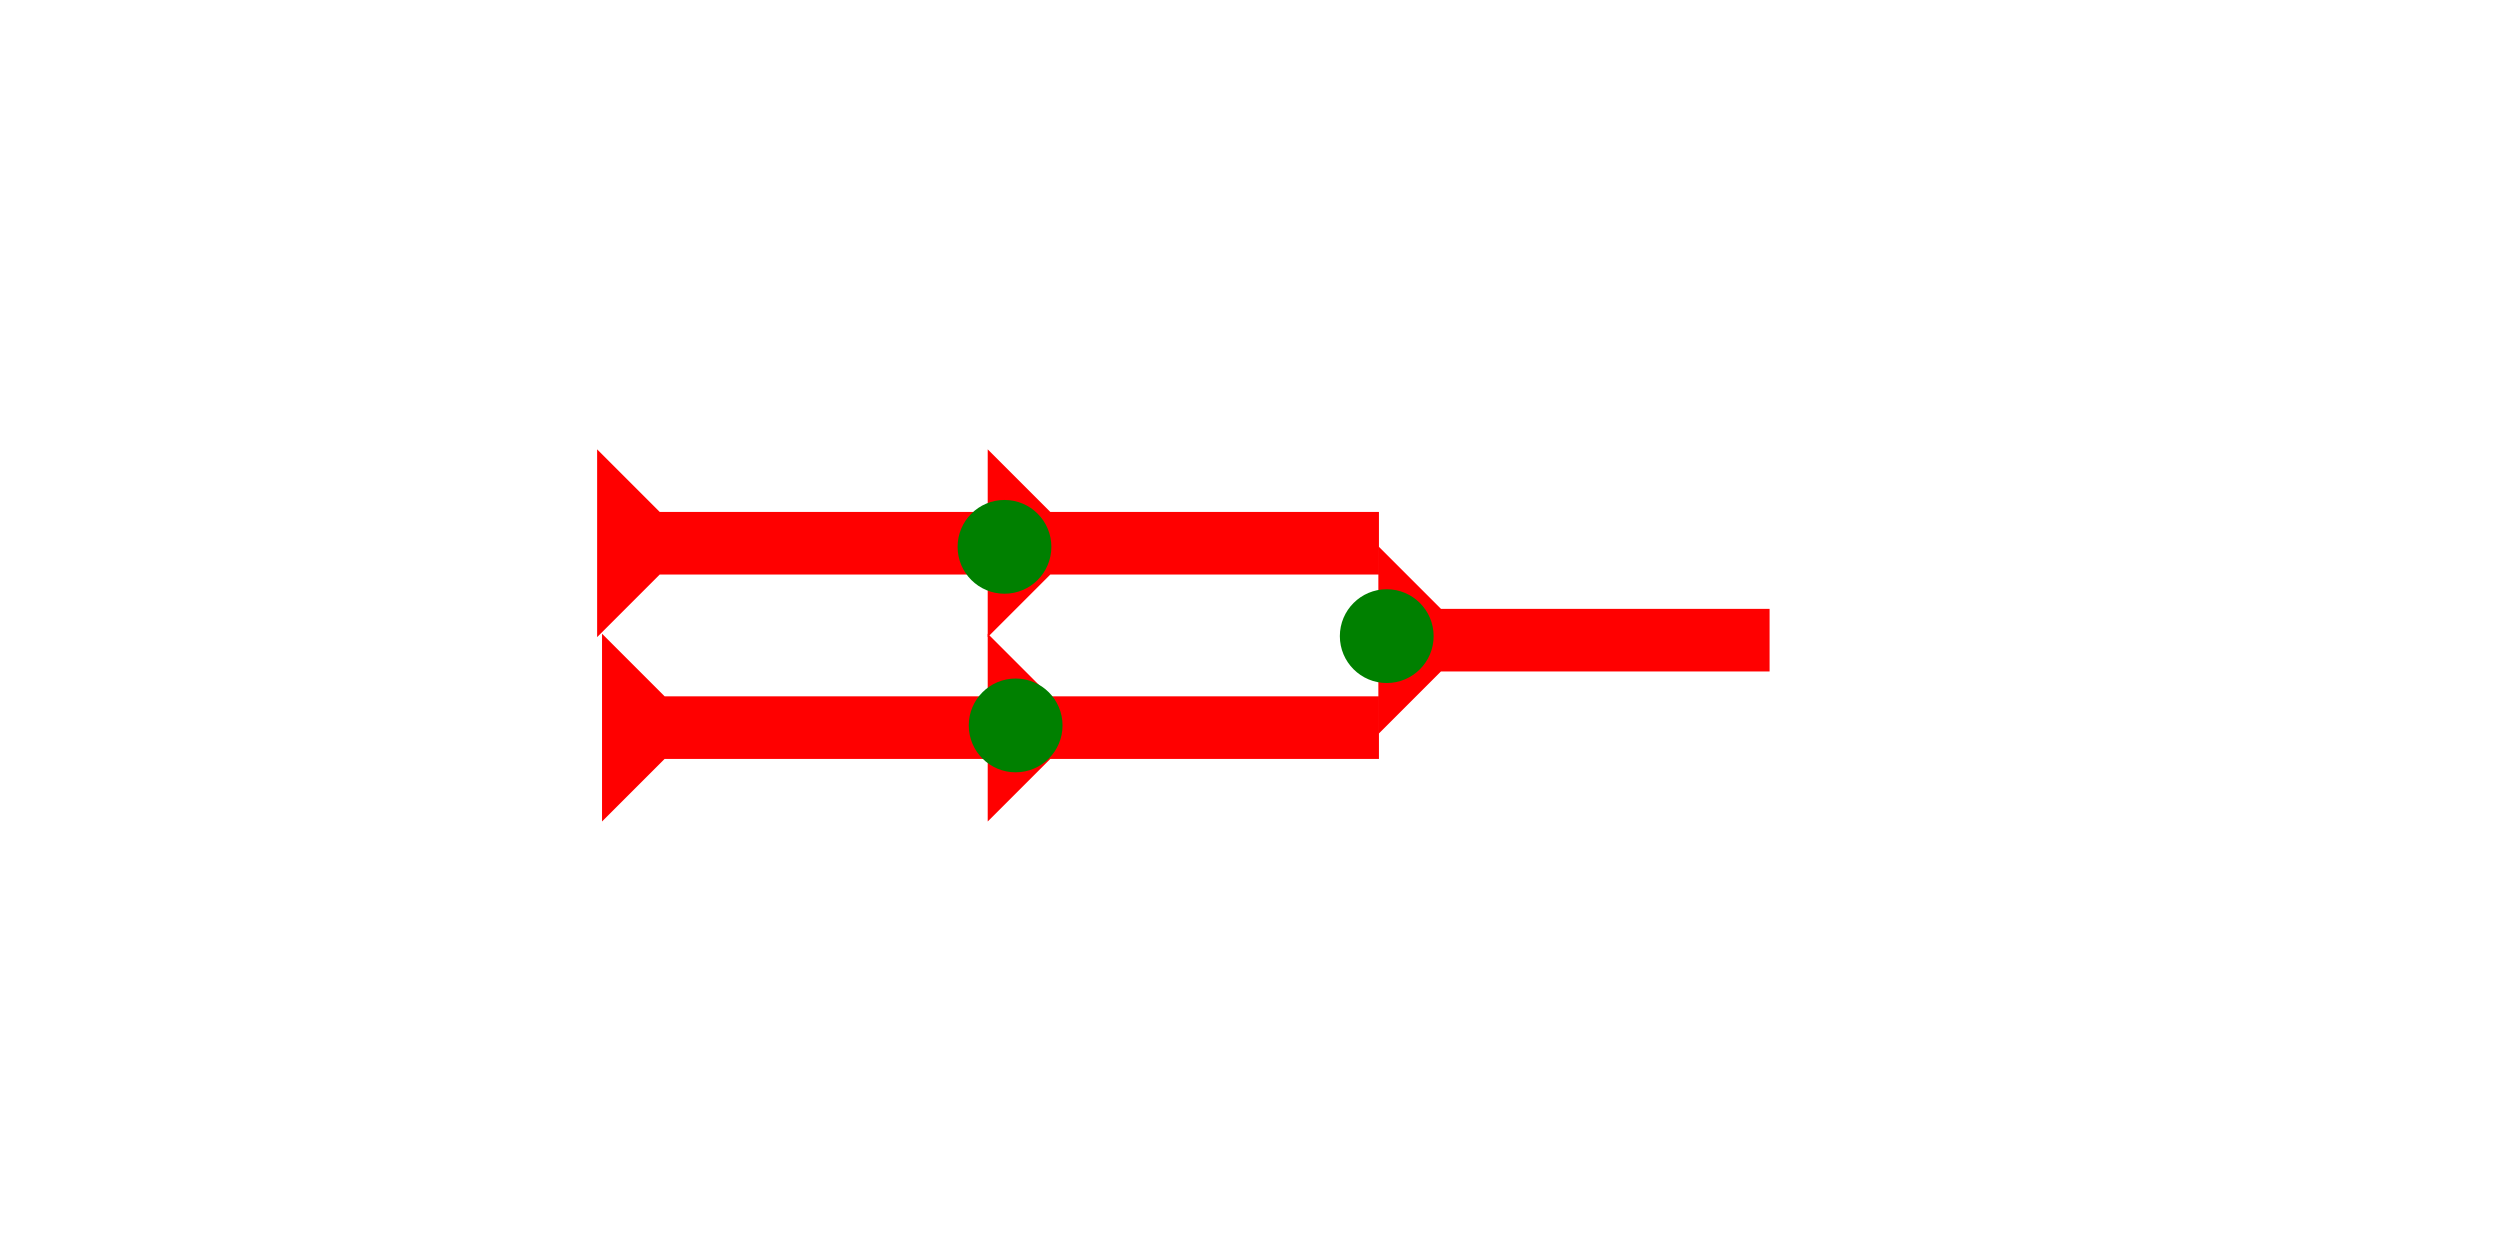 <?xml version="1.0" encoding="UTF-8" standalone="no"?>
<svg
   xmlns:dc="http://purl.org/dc/elements/1.1/"
   xmlns:cc="http://creativecommons.org/ns#"
   xmlns:rdf="http://www.w3.org/1999/02/22-rdf-syntax-ns#"
   xmlns:svg="http://www.w3.org/2000/svg"
   xmlns="http://www.w3.org/2000/svg"
   width="160"
   height="80"
   viewBox="0 0 42.333 21.167"
   version="1.1"
   id="svg8">
  <defs
     id="defs2" />
  <g
     id="layer1">
    <g
       id="g886"
       transform="matrix(0,-0.265,0.265,0,23.34,12.43)">
      <title
         id="title882">Right Horizontal Mark, RH</title>
      <polygon
         points="4,25 4,4 0,0 12,0 8,4 8,25 "
         style="fill:#ff0000"
         id="polygon884" />
    </g>
    <g
       id="g921"
       transform="matrix(0,-0.265,0.265,0,16.725,13.911)">
      <title
         id="title917">Right Horizontal Mark, RH</title>
      <polygon
         points="4,25 4,4 0,0 12,0 8,4 8,25 "
         style="fill:#ff0000"
         id="polygon919" />
    </g>
    <g
       id="g927"
       transform="matrix(0,-0.265,0.265,0,10.194,13.911)">
      <title
         id="title923">Right Horizontal Mark, RH</title>
      <polygon
         points="12,0 8,4 8,25 4,25 4,4 0,0 "
         style="fill:#ff0000"
         id="polygon925" />
    </g>
    <g
       id="g933"
       transform="matrix(0,-0.265,0.265,0,16.725,10.789)">
      <title
         id="title929">Right Horizontal Mark, RH</title>
      <polygon
         points="4,25 4,4 0,0 12,0 8,4 8,25 "
         style="fill:#ff0000"
         id="polygon931" />
    </g>
    <g
       id="g940"
       transform="matrix(0,-0.265,0.265,0,10.111,10.789)">
      <title
         id="title935">Right Horizontal Mark, RH</title>
      <polygon
         points="8,25 4,25 4,4 0,0 12,0 8,4 "
         style="fill:#ff0000"
         id="polygon938" />
    </g>
    <circle
       style="fill:#008000;fill-rule:evenodd;stroke-width:0.265"
       id="path839"
       cx="23.482"
       cy="10.772"
       r="0.794">
      <title
         id="title915">Horizontal 2 Touch Connector, H2T</title>
    </circle>
    <circle
       style="fill:#008000;fill-rule:evenodd;stroke-width:0.265"
       id="circle944"
       cx="17.009"
       cy="9.26"
       r="0.794">
      <title
         id="title942">Horizontal 2 Touch Connector, H2T</title>
    </circle>
    <circle
       style="fill:#008000;fill-rule:evenodd;stroke-width:0.265"
       id="circle948"
       cx="17.198"
       cy="12.284"
       r="0.794">
      <title
         id="title946">Horizontal 2 Touch Connector, H2T</title>
    </circle>
  </g>
</svg>

